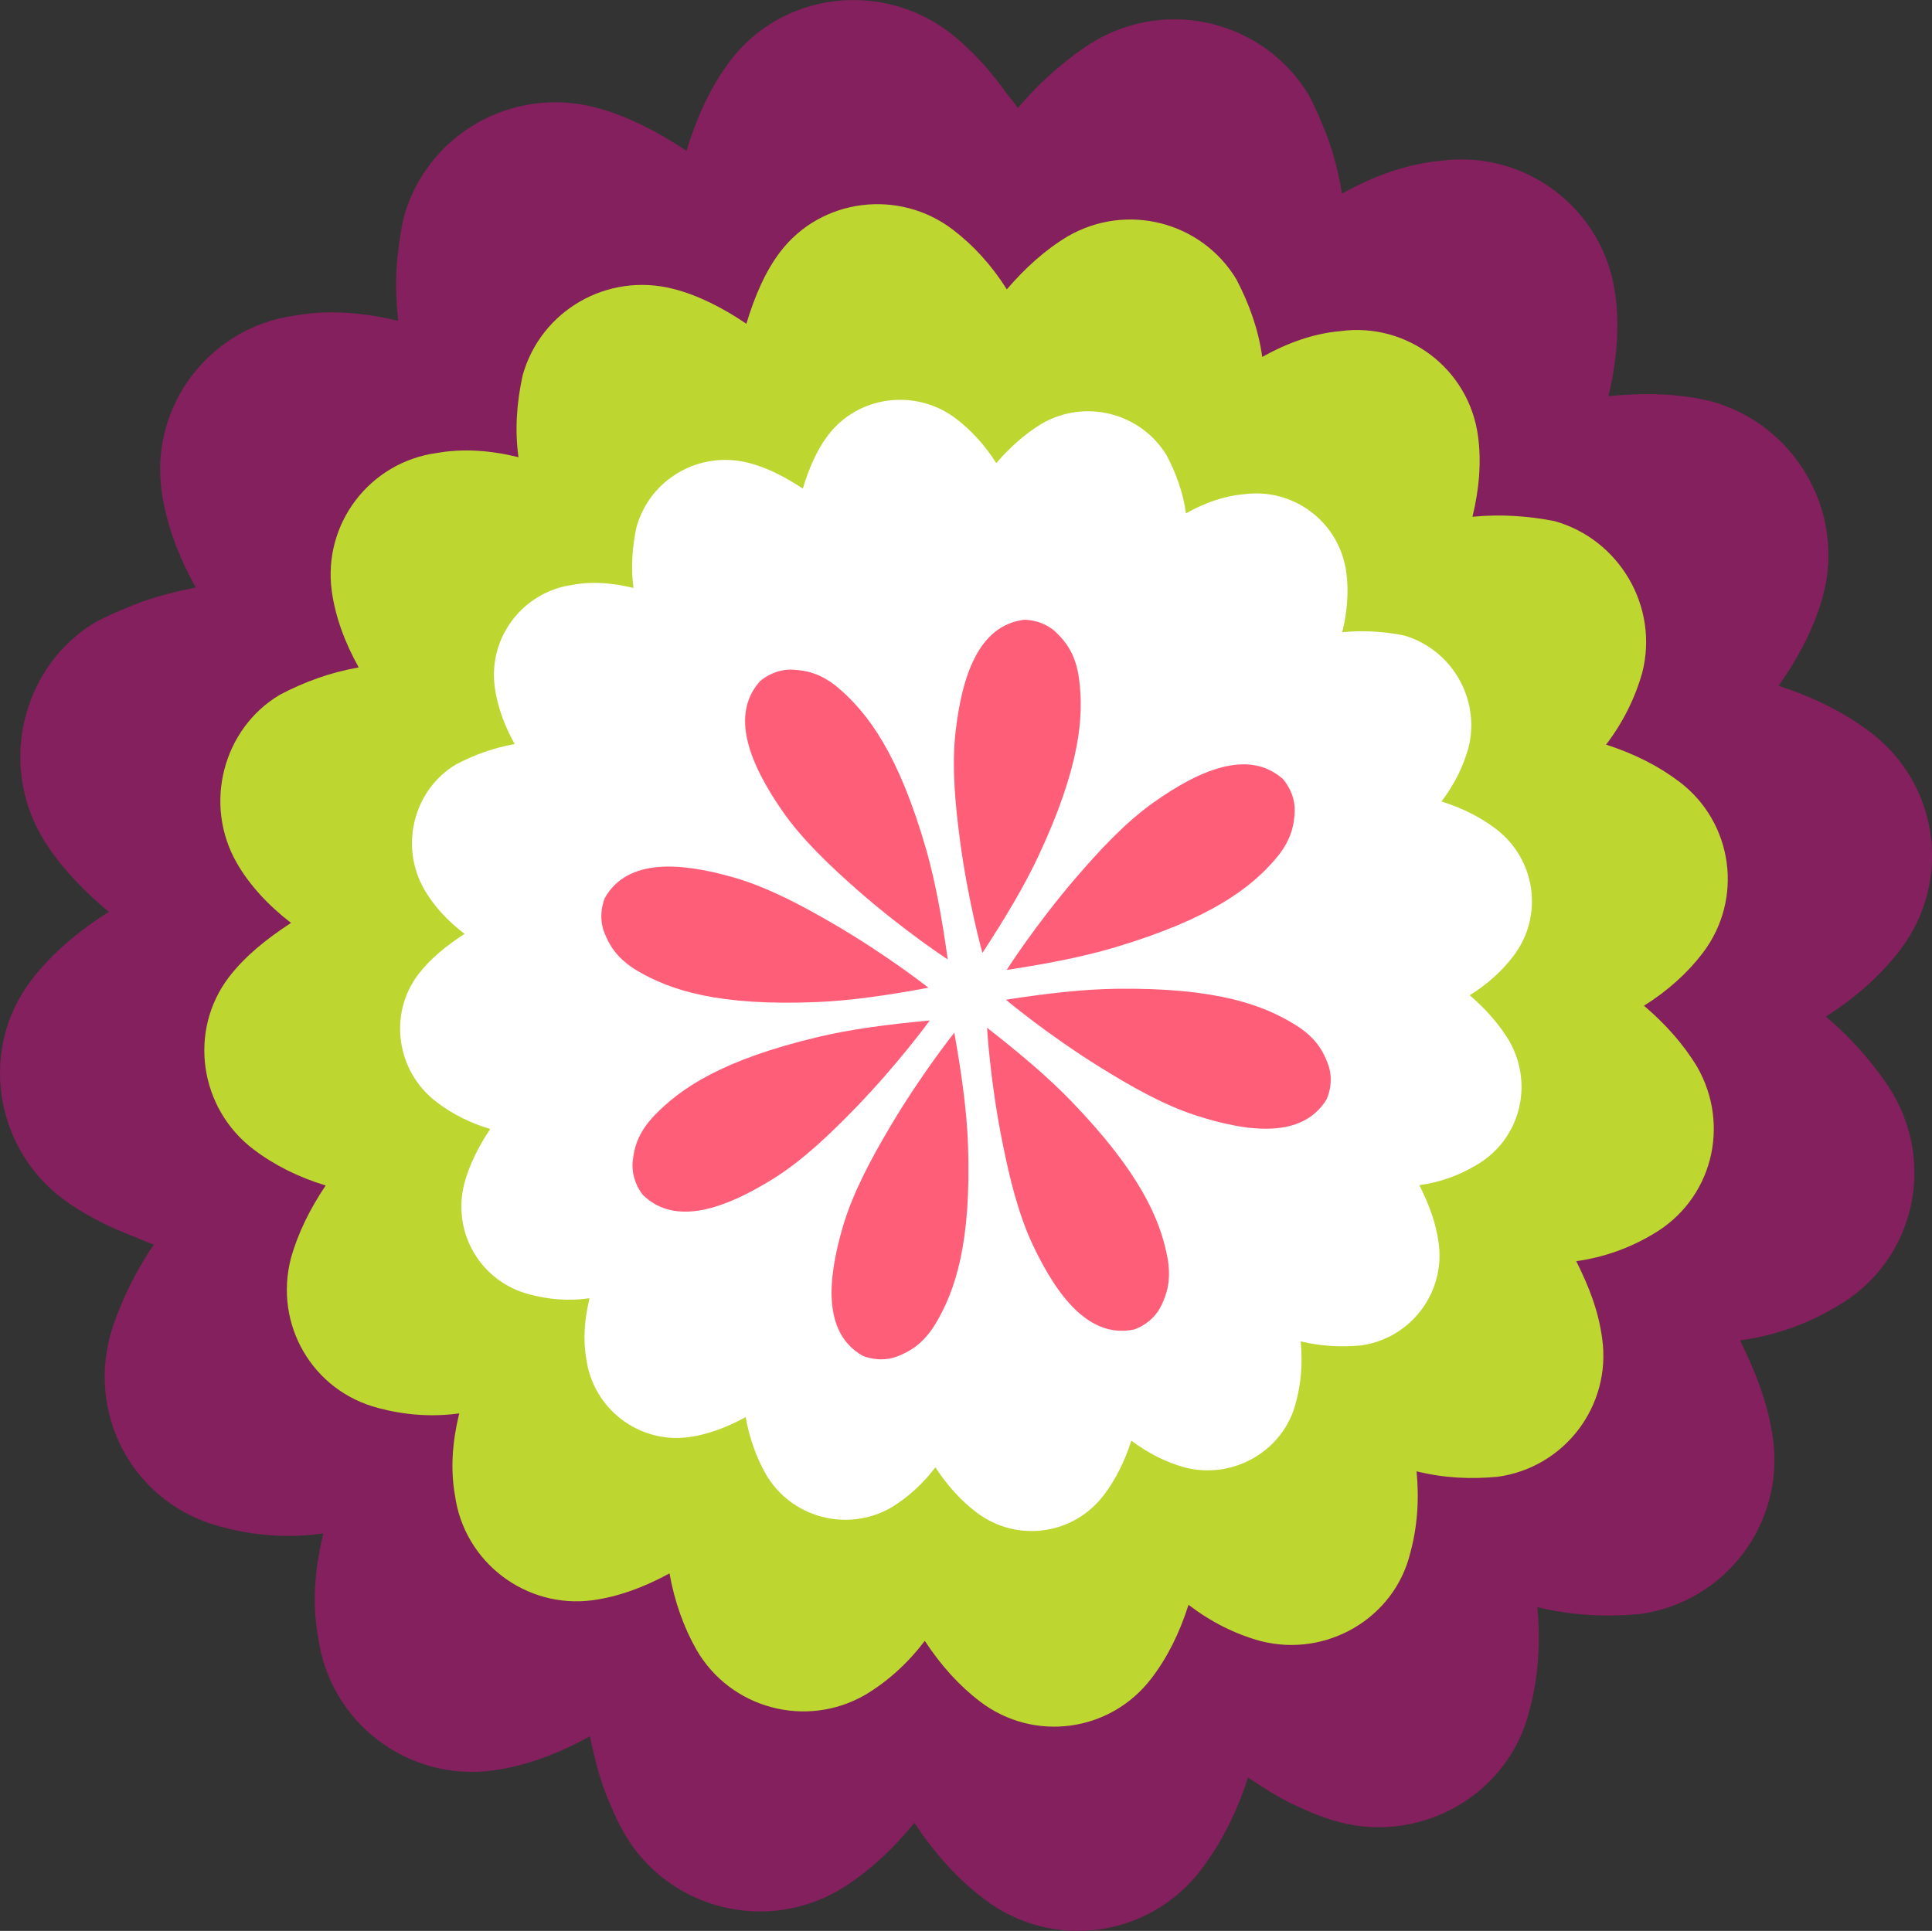 <?xml version="1.0" encoding="utf-8"?>
<!-- Generator: Adobe Illustrator 13.0.0, SVG Export Plug-In . SVG Version: 6.00 Build 14948)  -->
<!DOCTYPE svg PUBLIC "-//W3C//DTD SVG 1.1//EN" "http://www.w3.org/Graphics/SVG/1.1/DTD/svg11.dtd">
<svg version="1.1" id="Layer_1" xmlns="http://www.w3.org/2000/svg" xmlns:xlink="http://www.w3.org/1999/xlink" x="0px" y="0px"
	 width="74.555px" height="74.521px" viewBox="0 0 74.555 74.521" enable-background="new 0 0 74.555 74.521" xml:space="preserve">
<rect x="0" y="0" width="74.555" height="74.521" fill="#333333" stroke="none"/>
<g>
	<path fill="#83205D" d="M1.203,37.836c0.79-1.043,1.824-1.898,2.995-2.646c0.007,0.006,0.007,0.006,0.007,0.006
		c0.016-0.006,0.023-0.016,0.035-0.023c0,0-0.002,0-0.006-0.002c-0.01,0.008-0.021,0.01-0.036,0.02
		c-0.495-0.41-0.958-0.844-1.376-1.301c-0.485-0.523-0.904-1.069-1.23-1.637c-1.658-2.891-0.67-6.602,2.106-8.25
		c0.343-0.176,0.698-0.342,1.056-0.49c0.254-0.109,0.504-0.211,0.771-0.303c0.382-0.137,0.778-0.25,1.183-0.348
		c0.091-0.027,0.184-0.041,0.271-0.064c0.19-0.043,0.38-0.086,0.575-0.124c-0.688-1.233-1.149-2.493-1.32-3.739
		c-0.445-3.278,1.855-6.305,5.135-6.754c1.287-0.232,2.633-0.131,3.997,0.201c-0.028-0.314-0.061-0.628-0.069-0.934
		c-0.016-0.396-0.012-0.776,0.013-1.167c0.011-0.232,0.04-0.454,0.067-0.679c0.053-0.408,0.113-0.824,0.205-1.225
		c0.888-3.175,4.152-5.061,7.371-4.236c1.182,0.299,2.404,0.924,3.537,1.679c0.398-1.291,0.931-2.478,1.697-3.485
		c2.003-2.637,5.807-3.094,8.441-1.093c0.418,0.321,0.803,0.684,1.164,1.069c0.235,0.242,0.451,0.508,0.666,0.775
		c0.133,0.172,0.264,0.342,0.39,0.521c0.138,0.186,0.297,0.356,0.429,0.561c0.594-0.699,1.231-1.314,1.918-1.85
		c0.344-0.275,0.693-0.528,1.068-0.748c2.89-1.669,6.535-0.723,8.246,2.101c0.188,0.359,0.355,0.728,0.508,1.101
		c0.098,0.227,0.189,0.459,0.272,0.695c0.118,0.338,0.219,0.682,0.302,1.035c0.078,0.315,0.143,0.64,0.193,0.971
		c1.23-0.684,2.489-1.143,3.795-1.265c3.282-0.447,6.305,1.847,6.752,5.134c0.172,1.236,0.068,2.577-0.261,3.945
		c1.382-0.133,2.728-0.111,4.002,0.212c3.179,0.894,5.128,4.202,4.294,7.432c-0.328,1.245-0.945,2.416-1.73,3.539
		c1.371,0.444,2.536,1.026,3.557,1.802c2.636,2.006,3.144,5.736,1.141,8.379c-0.732,0.961-1.703,1.844-2.875,2.582
		c0.726,0.617,1.367,1.286,1.915,2.006c0.249,0.313,0.481,0.641,0.683,0.988c1.664,2.881,0.721,6.525-2.167,8.188
		c-1.116,0.671-2.382,1.132-3.741,1.316c0.635,1.296,1.081,2.448,1.271,3.808c0.444,3.281-1.854,6.301-5.137,6.753
		c-1.309,0.116-2.586,0.063-3.957-0.265c0.135,1.418,0.029,2.76-0.314,4.019c-0.783,3.157-4.086,5.116-7.313,4.281
		c-0.559-0.147-1.096-0.359-1.623-0.61c-0.069-0.035-0.141-0.063-0.213-0.096c-0.58-0.289-1.15-0.641-1.703-1.023
		c-0.441,1.37-1.029,2.526-1.806,3.555c-2.003,2.639-5.745,3.151-8.378,1.139c-1.021-0.771-1.893-1.741-2.689-2.94
		c-0.874,1.058-1.836,1.965-2.946,2.616c-2.888,1.658-6.594,0.666-8.257-2.219c-0.223-0.387-0.414-0.811-0.594-1.25
		c-0.052-0.125-0.104-0.24-0.148-0.364c-0.164-0.455-0.307-0.932-0.422-1.425c-0.006-0.027-0.015-0.061-0.019-0.094
		c-0.048-0.199-0.099-0.398-0.136-0.607c-1.234,0.689-2.498,1.15-3.74,1.32c-3.285,0.447-6.305-1.852-6.748-5.139
		c-0.24-1.297-0.135-2.628,0.201-4.006c-1.363,0.189-2.705,0.084-3.958-0.264c-3.229-0.832-5.114-4.09-4.286-7.318
		c0.109-0.408,0.261-0.814,0.429-1.218c0.335-0.811,0.761-1.593,1.274-2.355c-0.293-0.087-0.547-0.22-0.826-0.323
		c-0.079-0.034-0.154-0.061-0.232-0.096c-0.396-0.16-0.789-0.334-1.156-0.532c-0.459-0.243-0.903-0.509-1.311-0.814
		C-0.231,44.263-0.804,40.479,1.203,37.836z"/>
	<path fill-rule="evenodd" clip-rule="evenodd" fill="#BED630" d="M30.106,9.724c-0.577,0.755-0.989,1.724-1.304,2.772
		c-0.897-0.611-1.879-1.111-2.816-1.346c-2.542-0.653-5.117,0.829-5.818,3.338c-0.224,1.031-0.309,2.088-0.16,3.157
		c-1.082-0.267-2.137-0.342-3.16-0.161c-2.588,0.357-4.399,2.735-4.045,5.331c0.135,0.978,0.496,1.97,1.039,2.944
		c-1.11,0.194-2.105,0.563-3.041,1.053c-2.191,1.299-2.969,4.223-1.66,6.499c0.482,0.845,1.229,1.648,2.09,2.308
		c-0.963,0.627-1.779,1.288-2.399,2.094c-1.581,2.084-1.13,5.069,0.951,6.646c0.813,0.617,1.743,1.076,2.784,1.394
		c-0.602,0.897-1.067,1.827-1.344,2.819c-0.654,2.547,0.834,5.113,3.378,5.77c0.99,0.266,2.05,0.355,3.12,0.207
		c-0.263,1.082-0.347,2.139-0.164,3.164c0.354,2.58,2.741,4.396,5.328,4.045c0.98-0.137,1.977-0.5,2.951-1.035
		c0.195,1.104,0.559,2.1,1.038,2.944c1.312,2.276,4.229,3.058,6.508,1.748c0.882-0.526,1.652-1.228,2.305-2.087
		c0.632,0.961,1.329,1.73,2.138,2.346c2.082,1.582,5.029,1.176,6.61-0.902c0.618-0.809,1.079-1.737,1.429-2.835
		c0.865,0.658,1.791,1.128,2.784,1.399c2.543,0.652,5.151-0.883,5.767-3.377c0.275-0.998,0.358-2.054,0.25-3.175
		c1.08,0.267,2.088,0.307,3.119,0.212c2.586-0.35,4.401-2.732,4.045-5.32c-0.143-1.077-0.494-1.98-1.002-3.002
		c1.071-0.149,2.069-0.51,2.951-1.038c2.279-1.314,3.021-4.185,1.713-6.464c-0.533-0.881-1.225-1.654-2.052-2.358
		c0.923-0.574,1.69-1.272,2.27-2.036c1.581-2.077,1.177-5.023-0.897-6.602c-0.816-0.618-1.738-1.082-2.834-1.438
		c0.652-0.855,1.116-1.789,1.395-2.776c0.654-2.544-0.885-5.153-3.391-5.852c-0.979-0.19-2.037-0.275-3.16-0.166
		c0.265-1.087,0.348-2.136,0.213-3.118c-0.351-2.594-2.738-4.402-5.328-4.045c-1.028,0.094-2.027,0.451-2.998,0.995
		c-0.146-1.069-0.51-2.062-1-3.001c-1.348-2.223-4.224-2.965-6.499-1.658c-0.885,0.531-1.653,1.229-2.357,2.051
		c-0.575-0.916-1.276-1.689-2.085-2.307C34.687,7.276,31.686,7.645,30.106,9.724z"/>
	<path fill-rule="evenodd" clip-rule="evenodd" fill="#FFFFFF" d="M31.951,16.801c-0.431,0.566-0.735,1.278-0.971,2.057
		c-0.668-0.446-1.396-0.821-2.094-0.995c-1.889-0.483-3.802,0.615-4.324,2.478c-0.162,0.769-0.224,1.552-0.117,2.35
		c-0.802-0.195-1.592-0.262-2.349-0.119c-1.917,0.264-3.267,2.029-3.003,3.953c0.1,0.732,0.365,1.471,0.769,2.191
		c-0.823,0.149-1.56,0.417-2.257,0.781c-1.627,0.963-2.207,3.137-1.232,4.832c0.359,0.625,0.91,1.227,1.554,1.711
		c-0.715,0.471-1.321,0.957-1.783,1.561c-1.175,1.546-0.84,3.766,0.707,4.934c0.604,0.465,1.296,0.806,2.066,1.039
		c-0.446,0.667-0.795,1.356-0.998,2.096c-0.488,1.889,0.62,3.795,2.511,4.285c0.734,0.197,1.522,0.266,2.32,0.15
		c-0.196,0.807-0.258,1.595-0.123,2.35c0.265,1.922,2.035,3.271,3.956,3.01c0.729-0.103,1.47-0.373,2.192-0.774
		c0.148,0.825,0.417,1.563,0.771,2.19c0.974,1.694,3.148,2.273,4.841,1.305c0.654-0.396,1.224-0.92,1.71-1.555
		c0.469,0.712,0.984,1.283,1.587,1.74c1.55,1.174,3.735,0.878,4.911-0.668c0.457-0.601,0.803-1.295,1.063-2.104
		c0.642,0.484,1.327,0.832,2.067,1.037c1.887,0.484,3.826-0.662,4.284-2.51c0.202-0.74,0.263-1.526,0.185-2.357
		c0.801,0.194,1.549,0.224,2.316,0.158c1.926-0.263,3.275-2.037,3.008-3.959c-0.109-0.793-0.371-1.467-0.743-2.228
		c0.794-0.107,1.537-0.38,2.191-0.771c1.692-0.977,2.243-3.107,1.271-4.803c-0.395-0.655-0.908-1.228-1.522-1.756
		c0.687-0.424,1.253-0.941,1.686-1.511c1.176-1.541,0.873-3.73-0.671-4.905c-0.601-0.459-1.287-0.803-2.103-1.063
		c0.487-0.638,0.833-1.332,1.038-2.063c0.486-1.895-0.66-3.834-2.519-4.353c-0.733-0.138-1.517-0.198-2.349-0.116
		c0.198-0.81,0.256-1.591,0.155-2.32c-0.263-1.927-2.032-3.267-3.956-3.004c-0.766,0.066-1.506,0.332-2.23,0.738
		c-0.107-0.797-0.377-1.532-0.739-2.23c-1.003-1.651-3.14-2.205-4.829-1.23c-0.654,0.396-1.229,0.916-1.752,1.521
		c-0.429-0.682-0.951-1.254-1.548-1.713C35.351,14.983,33.124,15.254,31.951,16.801z"/>
	<g>
		<g>
			<path fill="#FF5E79" d="M38.818,38.584c0,0,1.563,1.316,3.619,2.596c1.146,0.711,2.434,1.457,3.717,1.87
				c2.07,0.669,4.116,0.886,5.037-0.62c0,0,0.338-0.677,0.036-1.416c-0.13-0.321-0.356-0.912-1.228-1.453
				c-1.217-0.76-3.025-1.449-6.9-1.4C41.867,38.176,40.451,38.328,38.818,38.584z"/>
			<path fill="#FF5E79" d="M35.878,39.385c0,0-1.199,1.656-2.885,3.395c-0.939,0.967-2.01,2.001-3.154,2.713
				c-1.848,1.148-3.779,1.857-5.037,0.617c0,0-0.492-0.577-0.377-1.367c0.049-0.342,0.127-0.967,0.838-1.703
				c0.998-1.029,2.587-2.141,6.359-3.031C32.822,39.727,34.234,39.535,35.878,39.385z"/>
			<path fill="#FF5E79" d="M36.826,39.857c0,0-1.277,1.595-2.507,3.68c-0.687,1.164-1.397,2.471-1.78,3.76
				c-0.617,2.09-0.789,4.139,0.741,5.023c0,0,0.688,0.319,1.419,0c0.314-0.137,0.897-0.379,1.42-1.26
				c0.73-1.238,1.377-3.063,1.234-6.934C37.306,42.895,37.117,41.48,36.826,39.857z"/>
			<path fill="#FF5E79" d="M38.091,39.666c0,0,0.111,2.036,0.59,4.412c0.265,1.324,0.605,2.769,1.184,3.989
				c0.932,1.964,2.172,3.605,3.901,3.243c0,0,0.727-0.22,1.058-0.945c0.144-0.315,0.416-0.883,0.217-1.887
				c-0.281-1.41-1.018-3.199-3.709-5.987C40.476,41.605,39.393,40.68,38.091,39.666z"/>
			<path fill="#FF5E79" d="M38.848,37.434c0,0,1.095-1.723,2.675-3.563c0.88-1.021,1.885-2.116,2.986-2.896
				c1.775-1.259,3.659-2.08,4.99-0.917c0,0,0.525,0.546,0.459,1.341c-0.027,0.344-0.069,0.974-0.736,1.752
				c-0.935,1.09-2.451,2.287-6.165,3.402C41.877,36.907,40.48,37.186,38.848,37.434z"/>
			<path fill="#FF5E79" d="M35.827,38.119c0,0-1.603-1.268-3.696-2.482c-1.168-0.68-2.477-1.381-3.771-1.759
				c-2.091-0.604-4.142-0.763-5.017,0.773c0,0-0.316,0.687,0.008,1.417c0.139,0.318,0.383,0.895,1.27,1.414
				c1.24,0.722,3.068,1.356,6.94,1.19C32.792,38.619,34.204,38.424,35.827,38.119z"/>
			<path fill="#FF5E79" d="M36.574,37.029c0,0-1.71-1.115-3.526-2.715c-1.015-0.896-2.097-1.914-2.862-3.021
				c-1.236-1.789-2.035-3.686-0.857-5.002c0,0,0.553-0.518,1.346-0.441c0.345,0.033,0.973,0.077,1.742,0.756
				c1.079,0.947,2.262,2.48,3.331,6.203C36.086,33.996,36.345,35.396,36.574,37.029z"/>
			<path fill="#FF5E79" d="M37.911,36.777c0,0-0.553-1.968-0.869-4.369c-0.175-1.34-0.321-2.814-0.168-4.154
				c0.246-2.164,0.891-4.116,2.644-4.334c0,0,0.758-0.027,1.306,0.555c0.237,0.25,0.68,0.697,0.815,1.715
				c0.188,1.421,0.07,3.355-1.574,6.864C39.541,34.169,38.816,35.396,37.911,36.777z"/>
		</g>
	</g>
</g>
</svg>
